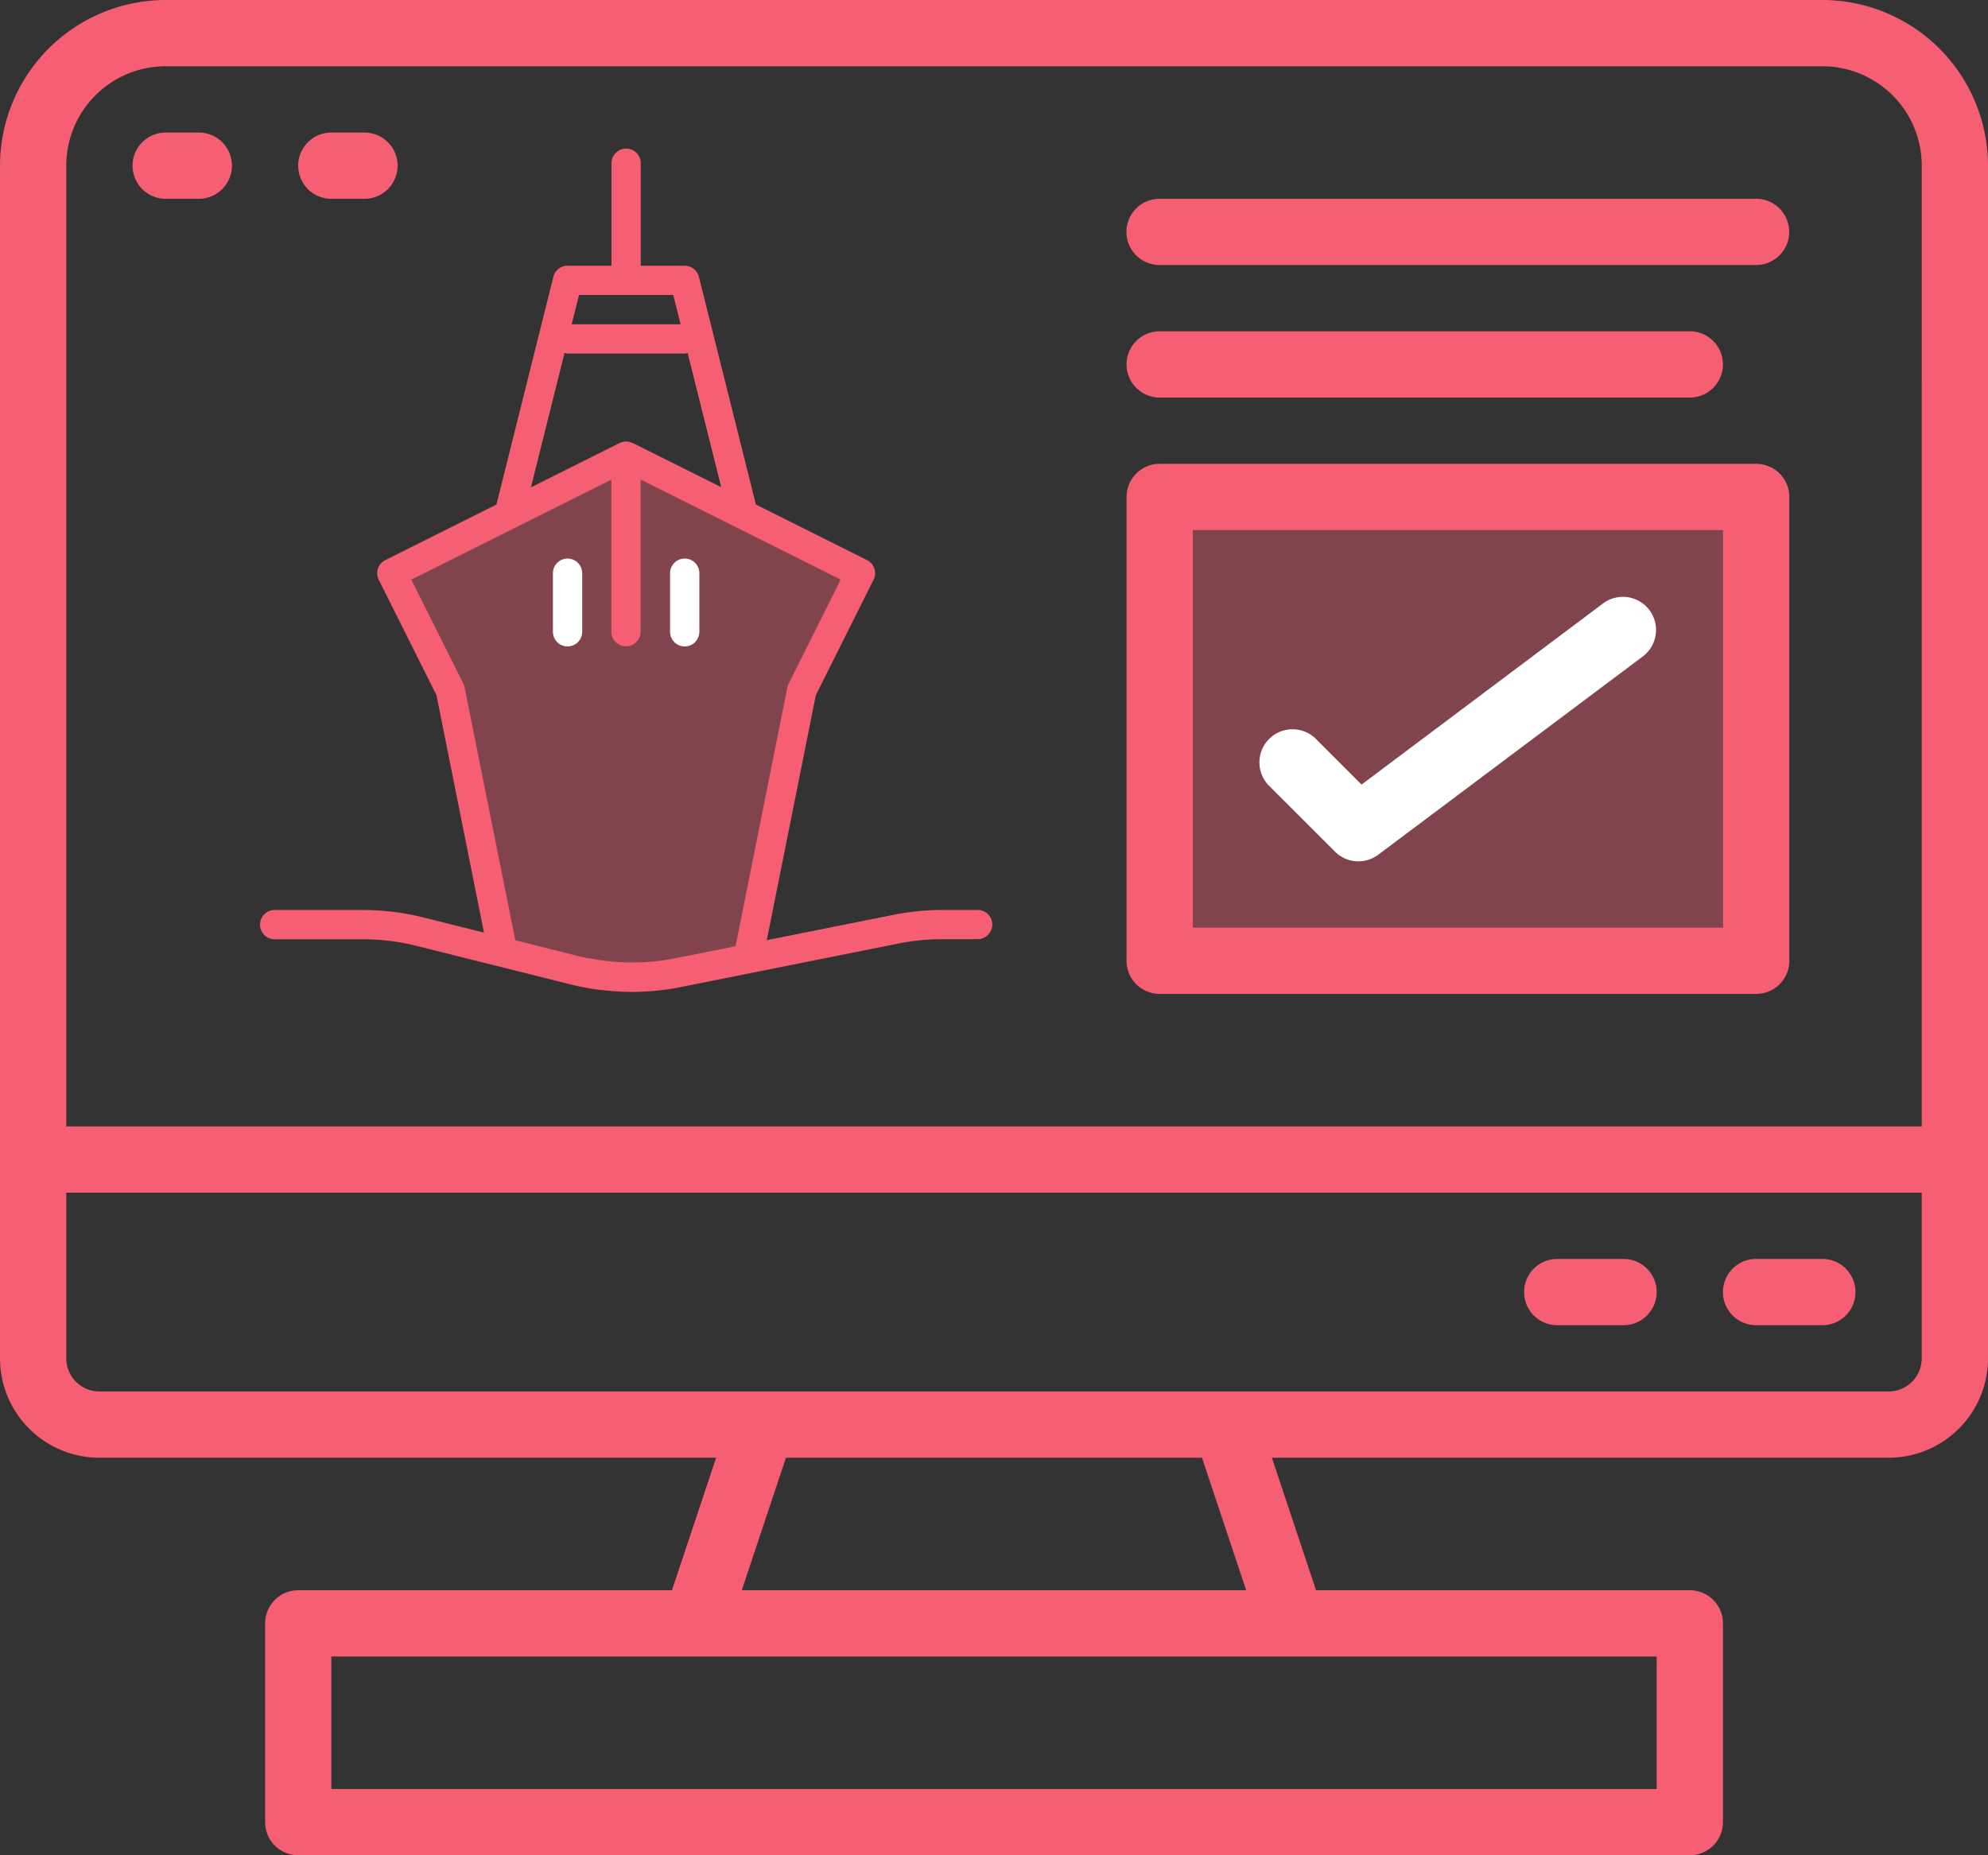<svg xmlns="http://www.w3.org/2000/svg" id="prefix__ticket_1_" width="66.654" height="62.21" data-name="ticket (1)"><rect width="100%" height="100%" fill="#333333" stroke="none"/><defs><style>.prefix__cls-1,.prefix__cls-2{fill:#f65e73}.prefix__cls-1{opacity:.4}.prefix__cls-3{fill:#fff}</style></defs><path id="prefix__Rectangle_757" d="M0 0h20v15H0z" class="prefix__cls-1" data-name="Rectangle 757" transform="translate(39 17.313)"/><path id="prefix__Path_1042" d="M61.1 0H5.555A5.561 5.561 0 0 0 0 5.555v39.992a3.333 3.333 0 0 0 3.333 3.333H24.01l-1.481 4.444H10a1.111 1.111 0 0 0-1.111 1.111V61.1A1.111 1.111 0 0 0 10 62.21h46.656a1.111 1.111 0 0 0 1.111-1.11v-6.666a1.111 1.111 0 0 0-1.111-1.111H44.125l-1.481-4.443h20.677a3.333 3.333 0 0 0 3.333-3.333V5.555A5.561 5.561 0 0 0 61.1 0zm-5.555 55.545v4.444H11.109v-4.444zm-30.674-2.222 1.481-4.444H40.3l1.481 4.444zm39.561-7.776a1.111 1.111 0 0 1-1.111 1.111H3.333a1.111 1.111 0 0 1-1.111-1.111v-5.555h62.21zm0-7.776H2.222V5.555a3.333 3.333 0 0 1 3.333-3.333H61.1a3.333 3.333 0 0 1 3.333 3.333zm0 0" class="prefix__cls-2" data-name="Path 1042"/><path id="prefix__Path_1043" d="M369.111 306.222h2.222a1.111 1.111 0 0 0 0-2.222h-2.222a1.111 1.111 0 0 0 0 2.222zm0 0" class="prefix__cls-2" data-name="Path 1043" transform="translate(-316.899 -261.786)"/><path id="prefix__Path_1044" d="M417.111 306.222h2.222a1.111 1.111 0 0 0 0-2.222h-2.222a1.111 1.111 0 0 0 0 2.222zm0 0" class="prefix__cls-2" data-name="Path 1044" transform="translate(-358.233 -261.786)"/><path id="prefix__Path_1045" d="M293.107 48h-20a1.111 1.111 0 0 0 0 2.222h20a1.111 1.111 0 1 0 0-2.222zm0 0" class="prefix__cls-2" data-name="Path 1045" transform="translate(-234.229 -41.335)"/><path id="prefix__Path_1046" d="M273.111 82.222h17.774a1.111 1.111 0 0 0 0-2.222h-17.774a1.111 1.111 0 0 0 0 2.222zm0 0" class="prefix__cls-2" data-name="Path 1046" transform="translate(-234.229 -68.891)"/><path id="prefix__Path_1047" d="M293.107 112h-20a1.111 1.111 0 0 0-1.107 1.111v15.553a1.111 1.111 0 0 0 1.111 1.111h20a1.111 1.111 0 0 0 1.111-1.111v-15.553a1.111 1.111 0 0 0-1.115-1.111zM292 127.553h-17.778v-13.331H292zm0 0" class="prefix__cls-2" data-name="Path 1047" transform="translate(-234.229 -96.447)"/><path id="prefix__Path_1048" d="M306.632 152.561a1.11 1.11 0 0 0 1.452.1l8.887-6.661a1.111 1.111 0 0 0-1.333-1.777l-8.116 6.088-1.541-1.541a1.111 1.111 0 0 0-1.571 1.571zm0 0" class="prefix__cls-3" data-name="Path 1048" transform="translate(-261.871 -124.003)"/><path id="prefix__Path_1050" d="M33.111 34.222h1.111a1.111 1.111 0 0 0 0-2.222h-1.111a1.111 1.111 0 0 0 0 2.222zm0 0" class="prefix__cls-2" data-name="Path 1050" transform="translate(-27.556 -27.556)"/><path id="prefix__Path_1051" d="M73.111 34.222h1.111a1.111 1.111 0 0 0 0-2.222h-1.111a1.111 1.111 0 0 0 0 2.222zm0 0" class="prefix__cls-2" data-name="Path 1051" transform="translate(-62.002 -27.556)"/><g id="prefix__ship" transform="translate(8.718 4.982)"><path id="prefix__Path_1057" d="m39.384 20.385 7.905-3.834 7.571 3.834-1.882 4.2-1.878 8.864-3.806.711-4.6-1.046-1.554-8.532z" class="prefix__cls-1" data-name="Path 1057" transform="translate(-34.786 -6.244)"/><g id="prefix__Group_989" data-name="Group 989"><g id="prefix__Group_988" data-name="Group 988"><path id="prefix__Path_1052" d="M56.059 25.532h-1.186a8.393 8.393 0 0 0-1.637.162l-4.245.849 1.645-8.216 1.935-3.869a.491.491 0 0 0-.219-.659l-3.726-1.863L46.715 4.3a.491.491 0 0 0-.476-.372h-1.473V.491a.491.491 0 0 0-.982 0v3.437h-1.473a.491.491 0 0 0-.476.372l-1.909 7.637L36.2 13.8a.491.491 0 0 0-.219.659l1.935 3.869 1.593 7.962-2.031-.508a8.325 8.325 0 0 0-2.025-.25h-2.962a.491.491 0 0 0 0 .982h2.961a7.378 7.378 0 0 1 1.787.219l4.221 1.055.984.247a8.326 8.326 0 0 0 .981.181h.023l.076.007a8.456 8.456 0 0 0 .946.055 8.339 8.339 0 0 0 1.635-.161l7.324-1.465a7.459 7.459 0 0 1 1.445-.142h1.186a.491.491 0 1 0 0-.982zM42.695 4.91h3.161l.246.982h-3.653zm-.486 1.943a.481.481 0 0 0 .1.021h3.928a.481.481 0 0 0 .1-.021l1.126 4.5-2.968-1.481h-.013a.479.479 0 0 0-.206-.049.486.486 0 0 0-.206.049h-.013l-2.974 1.487zm3.7 20.3a7.39 7.39 0 0 1-2.642.038c-.2-.032-.4-.064-.59-.113l-.772-.193-1.346-.339-1.7-8.48a.494.494 0 0 0-.042-.123l-1.745-3.489 3.489-1.745 3.218-1.609v5.1a.491.491 0 0 0 .982 0v-5.1l3.218 1.609 3.489 1.745-1.745 3.489a.494.494 0 0 0-.042.123l-1.737 8.68z" class="prefix__cls-2" data-name="Path 1052" transform="translate(-32)"/></g></g><g id="prefix__Group_995" data-name="Group 995" transform="translate(9.82 13.748)"><g id="prefix__Group_994" data-name="Group 994"><path id="prefix__Path_1055" d="M192.491 224a.491.491 0 0 0-.491.491v1.964a.491.491 0 0 0 .982 0v-1.964a.491.491 0 0 0-.491-.491z" class="prefix__cls-3" data-name="Path 1055" transform="translate(-192 -224)"/></g></g><g id="prefix__Group_997" data-name="Group 997" transform="translate(13.748 13.748)"><g id="prefix__Group_996" data-name="Group 996"><path id="prefix__Path_1056" d="M256.491 224a.491.491 0 0 0-.491.491v1.964a.491.491 0 0 0 .982 0v-1.964a.491.491 0 0 0-.491-.491z" class="prefix__cls-3" data-name="Path 1056" transform="translate(-256 -224)"/></g></g></g></svg>